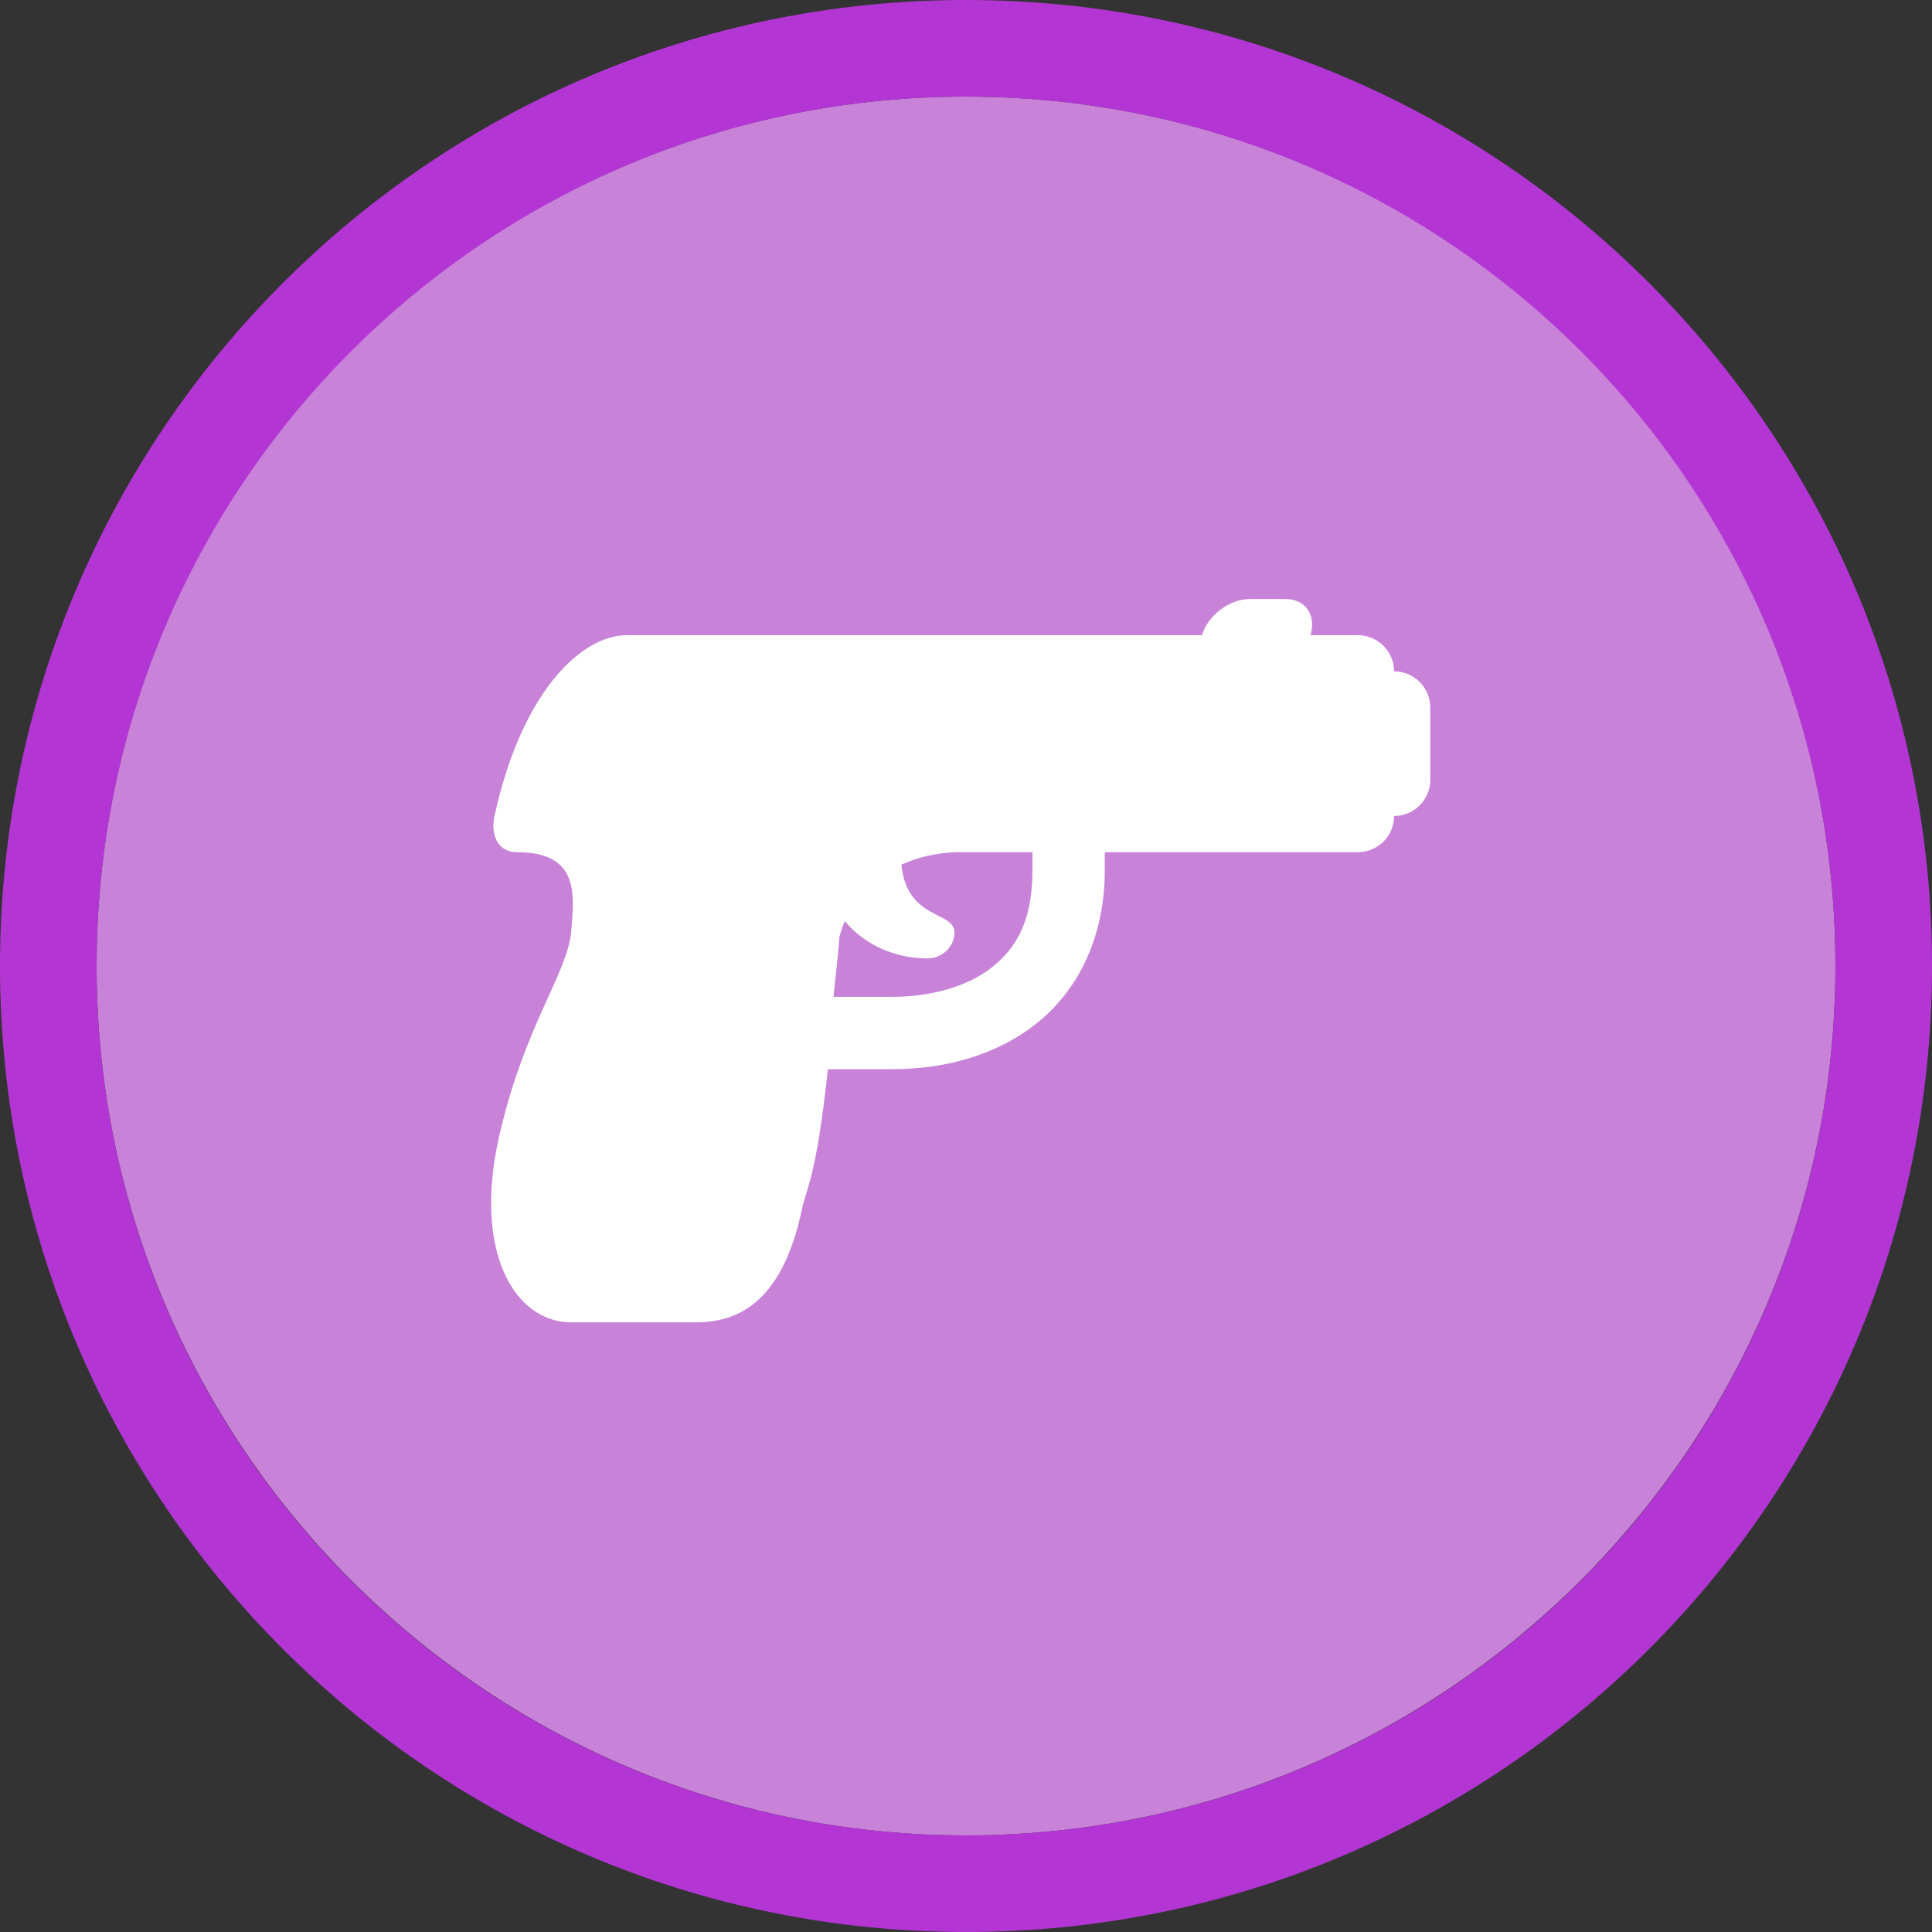 <svg width="40" height="40" viewBox="0 0 40 40" fill="none" xmlns="http://www.w3.org/2000/svg" >

<rect x="0" y="0" width="40" height="40" fill="#333333" stroke="none"/>

<g transform="translate(0, 0) scale(2 2) "> 

<path opacity="0.956" d="M9.999 1C14.963 1 19 5.002 19 10C19 14.966 14.963 19 9.999 19C5.037 19 1 14.966 1 10C1 5.002 5.037 1 9.999 1Z" fill="#CF87E1"/>
<path opacity="0.95" fill-rule="evenodd" clip-rule="evenodd" d="M10 19C14.971 19 19 14.971 19 10C19 5.029 14.971 1 10 1C5.029 1 1 5.029 1 10C1 14.971 5.029 19 10 19ZM10 20C15.523 20 20 15.523 20 10C20 4.477 15.523 0 10 0C4.477 0 0 4.477 0 10C0 15.523 4.477 20 10 20Z" fill="#BA37DD"/>

</g>


<g transform="translate(8, 8) scale(0.041 0.041) "> 

<g clip100-path="url(#clip1000)">
<path d="M435.808 107.378C425.746 107.378 414.889 115.578 411.839 125.64H121.356C98.456 125.64 68.227 154.312 54.585 216.951C52.686 225.626 55.553 235.213 65.999 235.213C97.757 235.213 94.725 256.968 93.392 274.591C91.749 296.287 69.633 322.434 56.868 379.028C43.756 437.157 64.794 472.622 93.392 472.622H156.169C175.581 472.622 199.532 464.623 209.814 415.552C212.033 404.957 217.087 399.563 222.94 344.786H255.469C280.871 344.786 307.065 338.372 327.947 321.959C348.829 305.546 362.76 278.826 362.76 244.344V235.213H490.595C500.657 235.213 508.857 227.014 508.857 216.951C518.92 216.951 527.119 208.751 527.119 198.689V162.164C527.119 152.102 518.92 143.902 508.857 143.902C508.857 133.84 500.657 125.64 490.595 125.64H466.626C469.676 115.578 464.133 107.378 454.071 107.378H435.808ZM289.711 235.213H326.235V244.344C326.235 269.836 318.128 283.649 305.69 293.424C293.253 303.199 274.773 308.262 255.469 308.262H225.793C226.628 298.193 227.795 291.605 228.647 279.157C228.794 277.064 229.875 273.832 231.5 270.026C241.761 282.406 257.469 288.858 273.161 288.858C280.502 288.858 286.857 283.092 286.857 275.733C286.857 264.789 262.896 269.729 260.035 241.491C268.033 237.95 277.769 235.213 289.711 235.213Z" fill="#ffffff"/>
</g>
<defs>
<clip100Path id="clip1000">
<path d="M0 0H580V580H0V0Z" fill="#ffffff"/>
</clip100Path>
</defs>

</g>

</svg>